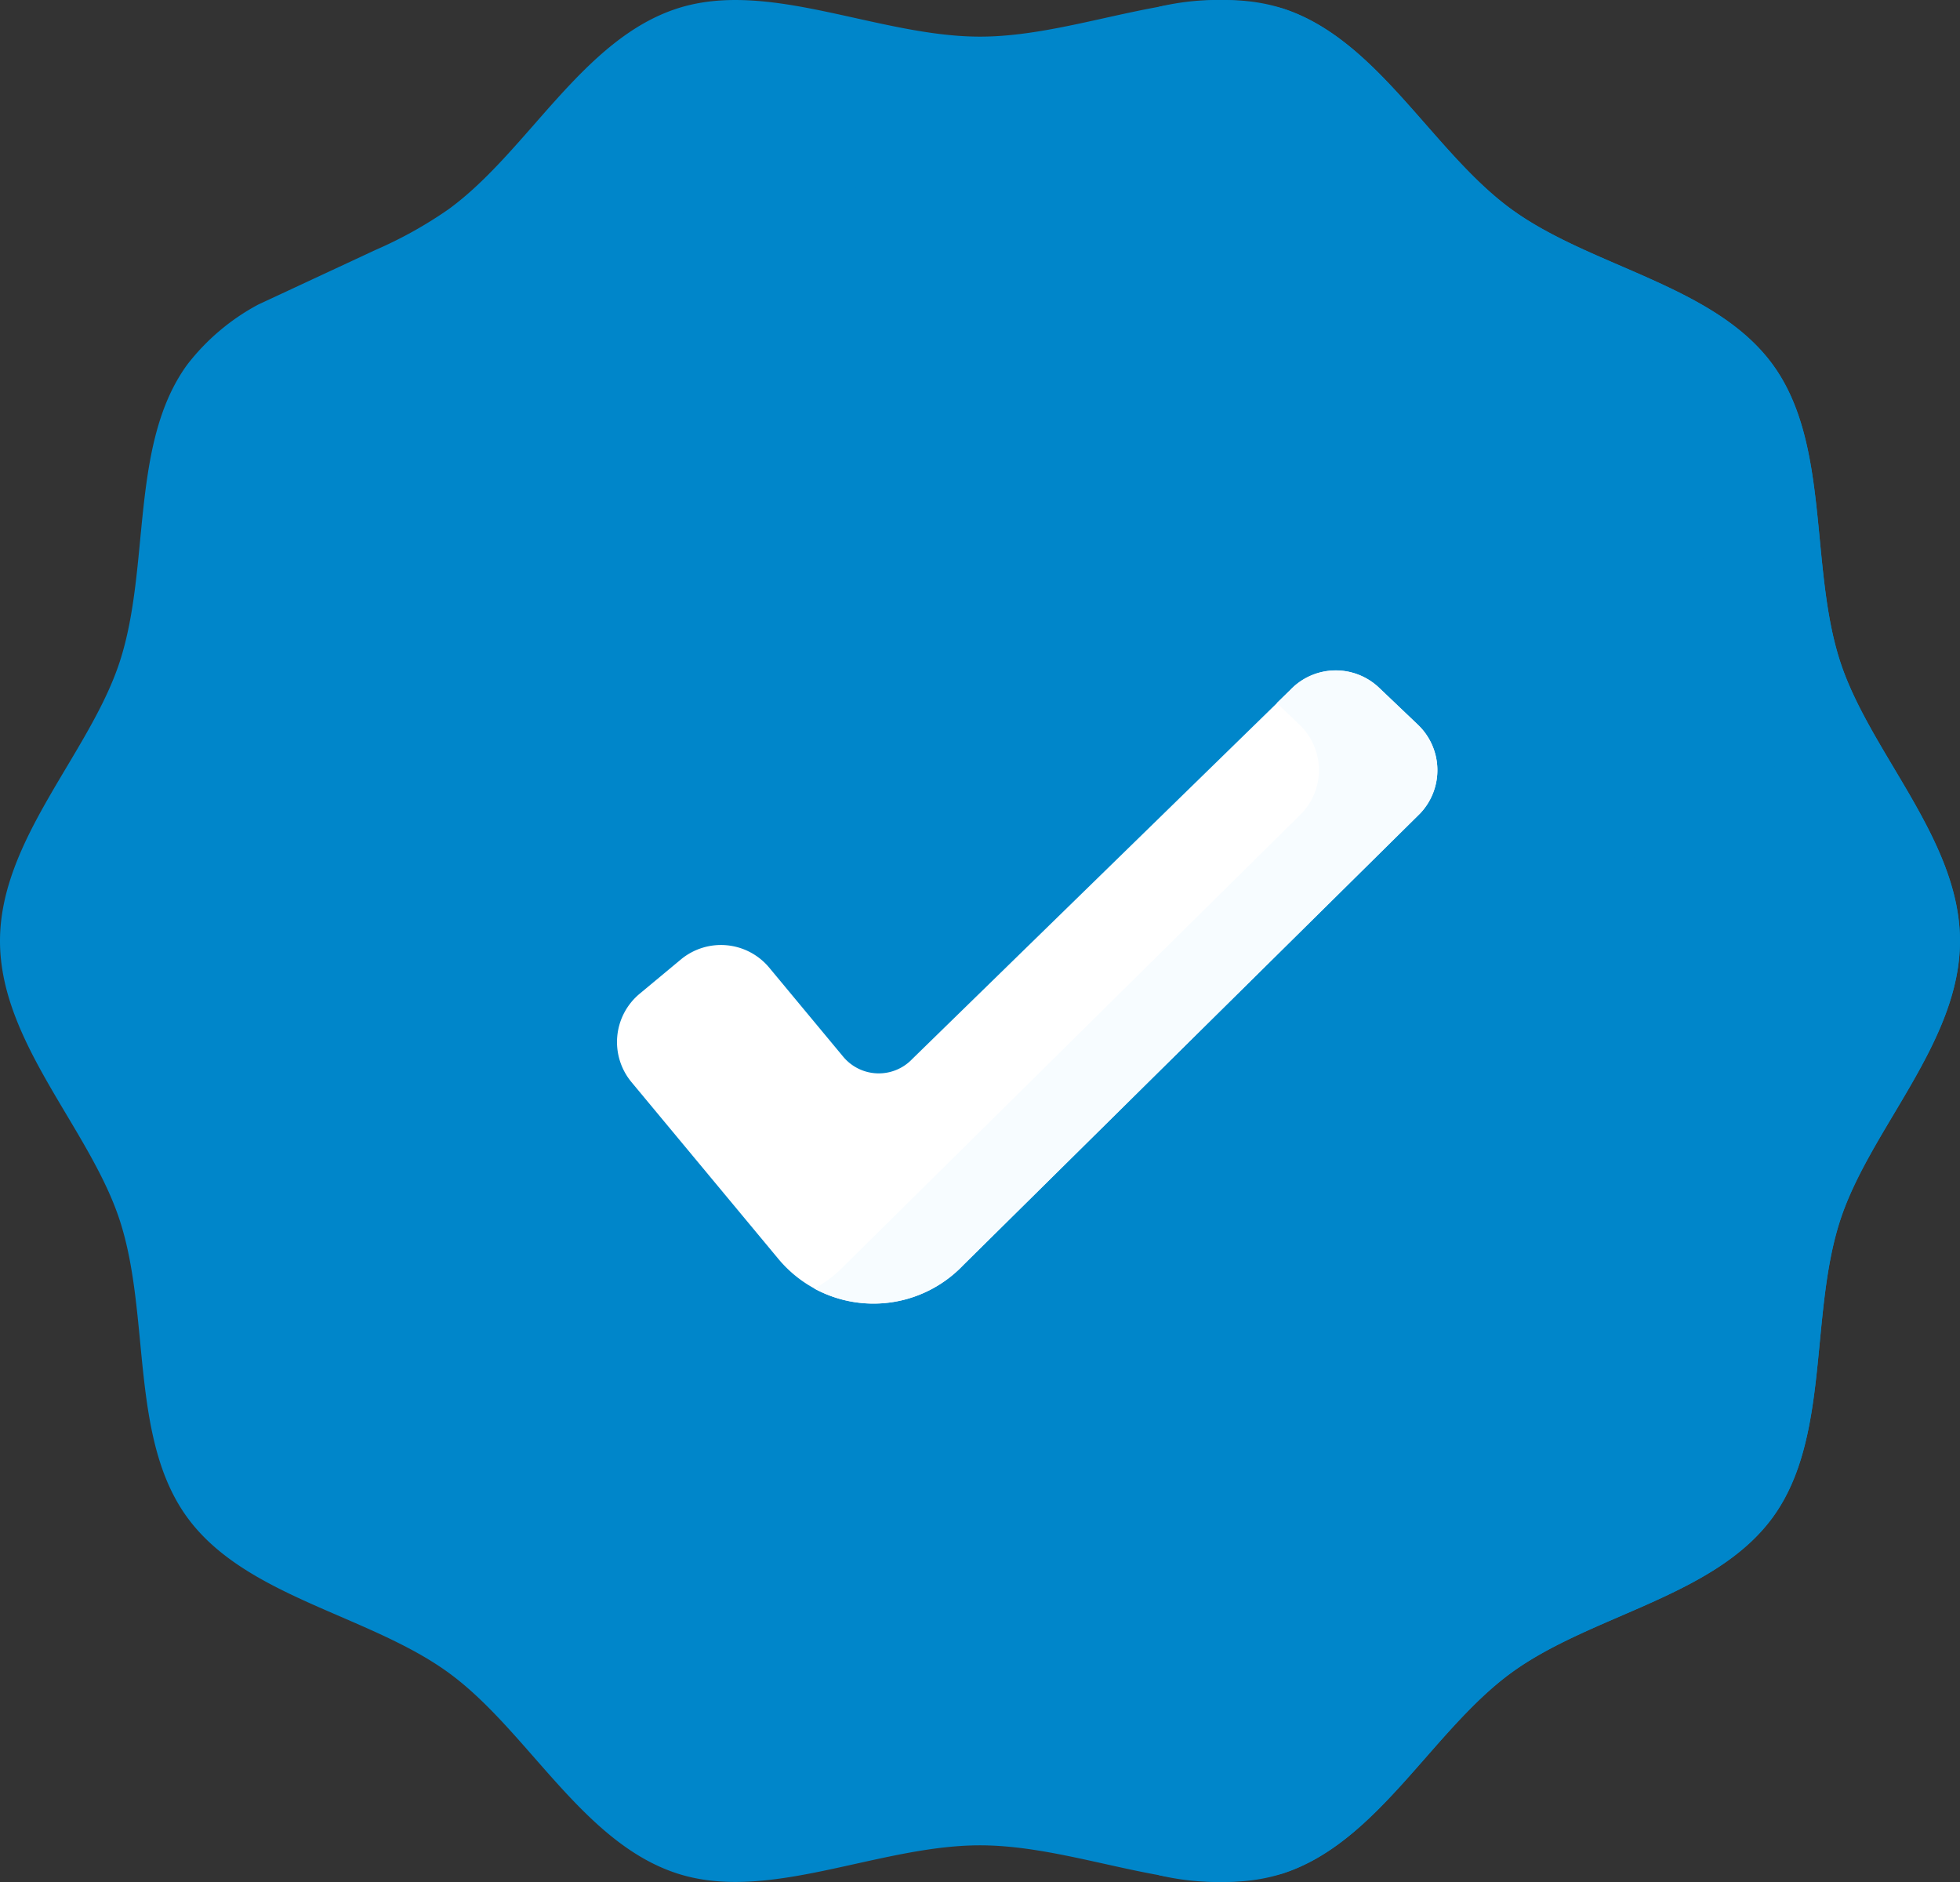 <svg xmlns="http://www.w3.org/2000/svg" width="60.416" height="57.999" viewBox="0 0 60.416 57.999"><rect x="0" y="0" width="60.416" height="57.999" fill="#333333" stroke="none"/><path d="M11.583,17.641a12.934,12.934,0,0,0,2.243-1.25c2.439-1.775,4.115-5.235,7.045-6.186,2.827-.918,6.2.866,9.337.866s6.51-1.784,9.337-.866c2.93.951,4.607,4.412,7.045,6.186,2.463,1.792,6.266,2.33,8.058,4.793,1.775,2.439,1.123,6.212,2.074,9.142.918,2.827,3.694,5.483,3.694,8.615s-2.776,5.788-3.694,8.615c-.951,2.93-.3,6.7-2.074,9.142-1.792,2.463-5.6,3-8.058,4.793-2.439,1.775-4.115,5.235-7.045,6.186-2.827.918-6.2-.866-9.337-.866s-6.51,1.784-9.337.866c-2.93-.951-4.607-4.412-7.045-6.186C11.363,59.7,7.56,59.162,5.768,56.7c-1.775-2.439-1.123-6.212-2.074-9.142C2.776,44.73,0,42.074,0,38.941s2.776-5.788,3.694-8.615c.951-2.93.3-6.7,2.074-9.142a6.833,6.833,0,0,1,2.192-1.856" transform="translate(0 -9.942)" fill="#0086ca"/><g transform="translate(5.72 5.491)"><path d="M96.031,78.621c0,2.539-2.25,4.692-2.994,6.984-.771,2.375-.243,5.434-1.681,7.411-1.453,2-4.536,2.432-6.532,3.886-1.977,1.439-3.336,4.244-5.711,5.015-2.291.744-5.03-.7-7.569-.7s-5.278,1.446-7.569.7c-2.375-.771-3.734-3.576-5.711-5.015-2-1.453-5.079-1.889-6.532-3.886-1.439-1.977-.91-5.036-1.681-7.411-.744-2.291-2.994-4.444-2.994-6.984s2.25-4.692,2.994-6.984c.771-2.375.243-5.434,1.681-7.411,1.453-2,4.536-2.432,6.532-3.886C60.24,58.9,61.6,56.1,63.974,55.326c2.291-.744,5.03.7,7.569.7s5.278-1.446,7.569-.7c2.375.771,3.734,3.576,5.711,5.015,2,1.453,5.079,1.889,6.532,3.886,1.439,1.977.91,5.036,1.681,7.411C93.78,73.929,96.031,76.082,96.031,78.621Z" transform="translate(-47.055 -55.113)" fill="#0086ca"/></g><g transform="translate(35.718 0)"><path d="M314.835,30.328c-.951-2.93-.3-6.7-2.074-9.142-1.792-2.463-5.6-3-8.058-4.793-2.439-1.775-4.115-5.235-7.045-6.186a7.86,7.86,0,0,0-3.826-.053c.06.017.12.033.179.053,2.93.951,4.607,4.412,7.045,6.186,2.463,1.792,6.266,2.33,8.058,4.793,1.775,2.439,1.123,6.212,2.074,9.142.918,2.827,3.694,5.483,3.694,8.615s-2.776,5.788-3.694,8.615c-.951,2.93-.3,6.7-2.074,9.142-1.792,2.463-5.6,3-8.058,4.793-2.438,1.775-4.115,5.235-7.045,6.186-.059.019-.12.036-.18.053a7.861,7.861,0,0,0,3.826-.053c2.93-.951,4.607-4.412,7.045-6.186,2.463-1.792,6.266-2.33,8.058-4.793,1.775-2.439,1.123-6.212,2.074-9.142.918-2.827,3.694-5.483,3.694-8.615S315.753,33.155,314.835,30.328Z" transform="translate(-293.832 -9.944)" fill="#0086ca"/></g><g transform="translate(34.243 5.491)"><path d="M299.15,71.639c-.771-2.375-.243-5.434-1.681-7.411-1.453-2-4.536-2.433-6.532-3.885-1.977-1.439-3.336-4.244-5.711-5.015a6.991,6.991,0,0,0-3.534.04c2.305.822,3.653,3.559,5.6,4.975,2,1.453,5.079,1.889,6.532,3.885,1.439,1.977.91,5.036,1.681,7.411.744,2.291,2.994,4.444,2.994,6.984s-2.25,4.692-2.994,6.984c-.771,2.375-.243,5.434-1.681,7.411-1.453,2-4.536,2.433-6.532,3.886-1.945,1.416-3.293,4.153-5.6,4.975a6.993,6.993,0,0,0,3.534.04c2.375-.771,3.734-3.576,5.711-5.015,2-1.453,5.079-1.889,6.532-3.886,1.439-1.977.91-5.036,1.681-7.411.744-2.291,2.994-4.444,2.994-6.984S299.894,73.93,299.15,71.639Z" transform="translate(-281.691 -55.114)" fill="#0086ca"/></g><g transform="translate(19.015 20.664)"><path d="M161.4,198.064l-4.526-5.446a1.935,1.935,0,0,1,.251-2.725l1.269-1.055a1.935,1.935,0,0,1,2.725.251l2.28,2.744a1.425,1.425,0,0,0,2.128.072l11.657-11.374a1.935,1.935,0,0,1,2.736-.066l1.195,1.138a1.935,1.935,0,0,1,.066,2.736L167.1,198.257A3.818,3.818,0,0,1,161.4,198.064Z" transform="translate(-156.423 -179.932)" fill="#fff"/></g><g transform="translate(25.1 20.664)"><path d="M225.081,181.6l-1.195-1.138a1.935,1.935,0,0,0-2.736.066l-.416.406.7.666a1.935,1.935,0,0,1,.066,2.736L207.42,198.258a3.815,3.815,0,0,1-.942.722,3.82,3.82,0,0,0,4.589-.722l14.081-13.918A1.935,1.935,0,0,0,225.081,181.6Z" transform="translate(-206.478 -179.932)" fill="#f7fcff"/></g></svg>